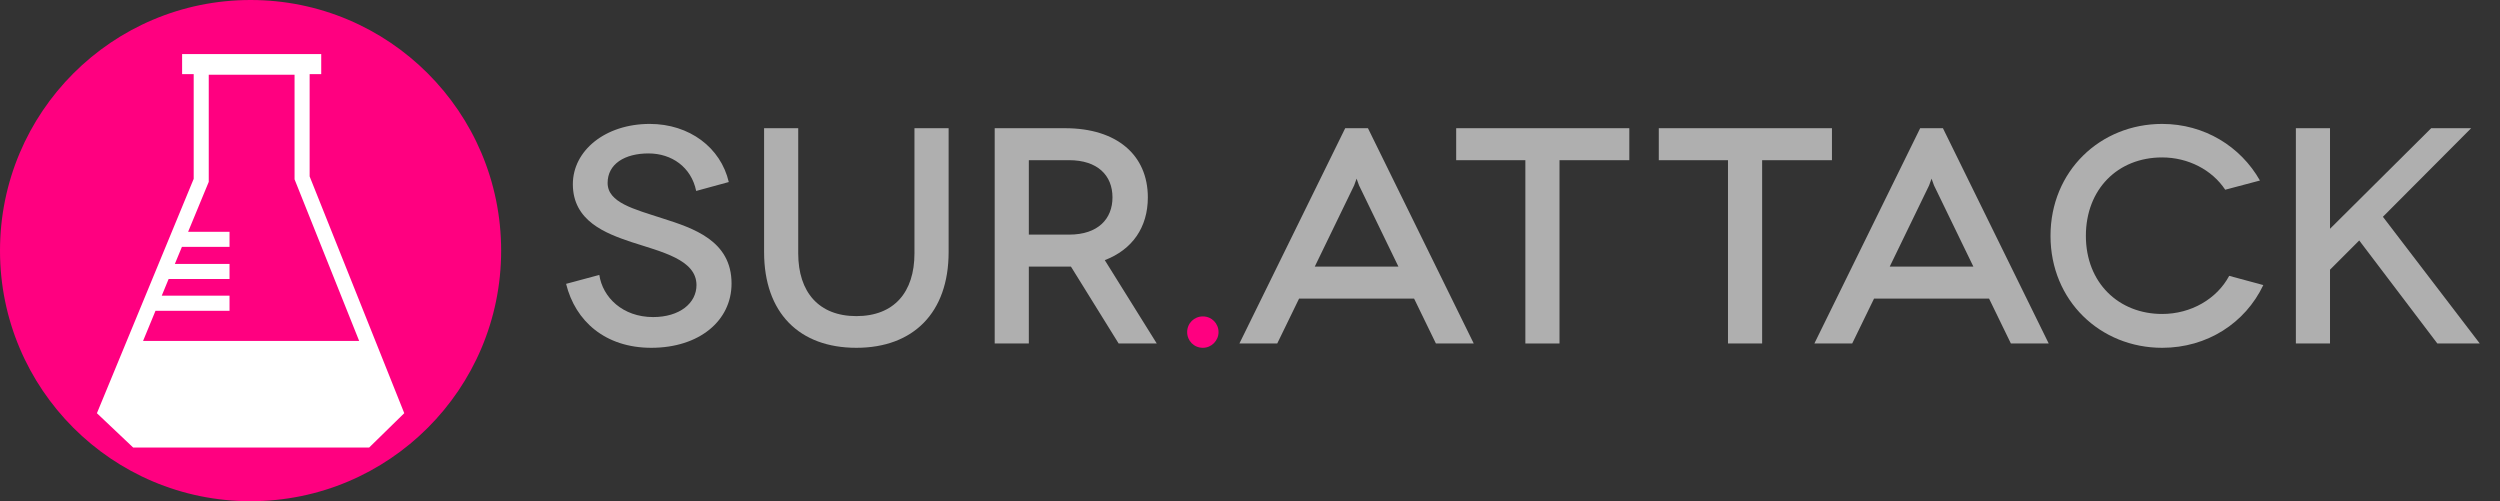 <?xml version="1.0" encoding="utf-8"?>
<!-- Generator: Adobe Illustrator 16.0.0, SVG Export Plug-In . SVG Version: 6.00 Build 0)  -->
<!DOCTYPE svg PUBLIC "-//W3C//DTD SVG 1.1//EN" "http://www.w3.org/Graphics/SVG/1.1/DTD/svg11.dtd">
<svg version="1.1" id="Layer_1" xmlns="http://www.w3.org/2000/svg" xmlns:xlink="http://www.w3.org/1999/xlink" x="0px" y="0px"
	 width="242px" height="48.518px" viewBox="0 0 242 48.518" enable-background="new 0 0 242 48.518" xml:space="preserve">
<rect x="0" y="0" width="242" height="48.518" fill="#333333" stroke="none"/>
<path fill="#FF0080" d="M0,24.263c0,13.395,10.859,24.253,24.257,24.253c13.394,0,24.254-10.859,24.254-24.253
	C48.512,10.857,37.651,0,24.257,0C10.859,0,0,10.857,0,24.263z"/>
<path fill="#FFFFFF" d="M29.973,17.077V7.176h1.122V5.232H17.628v1.943h1.121v10.137L9.381,39.999l3.512,3.325h22.839l3.4-3.328
	L29.973,17.077z M15.053,30.083h7.165v-1.459h-6.562l0.668-1.619h5.894v-1.458h-5.292l0.684-1.652h4.608v-1.458H18.21l1.997-4.833
	V7.236h8.306V17.36l6.254,15.642H13.849"/>
<g>
	<path fill="#AFAFAF" d="M67.39,18.484c-0.477-2.322-2.382-3.632-4.614-3.632c-2.292,0-3.959,1.012-3.959,2.857
		c0,1.905,2.56,2.531,5.299,3.424c2.977,0.953,6.698,2.144,6.698,6.312c0,3.602-3.125,6.222-7.77,6.222
		c-4.436,0-7.353-2.561-8.246-6.191l3.215-0.863c0.327,2.173,2.262,4.079,5.209,4.079c2.561,0,4.198-1.34,4.198-3.097
		c0-2.471-3.394-3.215-6.312-4.168c-2.471-0.833-5.656-2.023-5.656-5.597c0-3.245,3.126-5.835,7.443-5.835
		c3.84,0,6.876,2.292,7.651,5.626L67.39,18.484z"/>
	<path fill="#AFAFAF" d="M91.826,12.411v11.997c0,5.865-3.423,9.259-8.931,9.259c-5.537,0-8.931-3.394-8.931-9.259V12.411h3.304
		v12.116c0,3.751,1.995,6.073,5.626,6.073c3.662,0,5.626-2.322,5.626-6.073V12.411H91.826z"/>
	<path fill="#AFAFAF" d="M108.284,33.25l-4.615-7.441c-0.178,0-0.387,0-0.565,0h-3.513v7.441h-3.305V12.411h6.817
		c5.001,0,8.008,2.59,8.008,6.698c0,2.917-1.519,5.061-4.168,6.073l5.031,8.067H108.284z M103.491,22.711
		c2.828,0,4.197-1.548,4.197-3.602c0-2.145-1.458-3.603-4.197-3.603h-3.9v7.204H103.491z"/>
	<path fill="#FF0080" d="M114.917,32.148c0-0.863,0.685-1.519,1.519-1.519c0.863,0,1.518,0.686,1.518,1.519
		s-0.685,1.519-1.518,1.519C115.572,33.667,114.917,32.982,114.917,32.148z"/>
	<path fill="#AFAFAF" d="M136.884,28.904h-11.133l-2.114,4.346h-3.662l10.241-20.839h2.203l10.24,20.839h-3.662L136.884,28.904z
		 M135.367,25.808l-3.811-7.859l-0.238-0.655l-0.238,0.655l-3.811,7.859H135.367z"/>
	<path fill="#AFAFAF" d="M157.718,12.411v3.096h-6.758V33.25h-3.305V15.507h-6.697v-3.096H157.718z"/>
	<path fill="#AFAFAF" d="M177.333,12.411v3.096h-6.758V33.25h-3.306V15.507h-6.698v-3.096H177.333z"/>
	<path fill="#AFAFAF" d="M192.541,28.904h-11.133l-2.115,4.346h-3.662l10.242-20.839h2.203l10.24,20.839h-3.662L192.541,28.904z
		 M191.023,25.808l-3.811-7.859l-0.238-0.655l-0.238,0.655l-3.811,7.859H191.023z"/>
	<path fill="#AFAFAF" d="M215.399,18.365c-1.28-1.935-3.603-3.126-6.103-3.126c-4.316,0-7.383,3.096-7.383,7.591
		c0,4.555,3.186,7.562,7.383,7.562c2.797,0,5.299-1.458,6.49-3.691l3.303,0.893c-1.756,3.691-5.447,6.073-9.793,6.073
		c-5.983,0-10.807-4.555-10.807-10.836s4.823-10.836,10.807-10.836c4.078,0,7.591,2.173,9.467,5.479L215.399,18.365z"/>
	<path fill="#AFAFAF" d="M239.208,12.411l-8.543,8.574l9.377,12.265h-4.107l-7.562-9.973l-2.828,2.828v7.145h-3.305V12.411h3.305
		v9.735l9.795-9.735H239.208z"/>
</g>
</svg>
